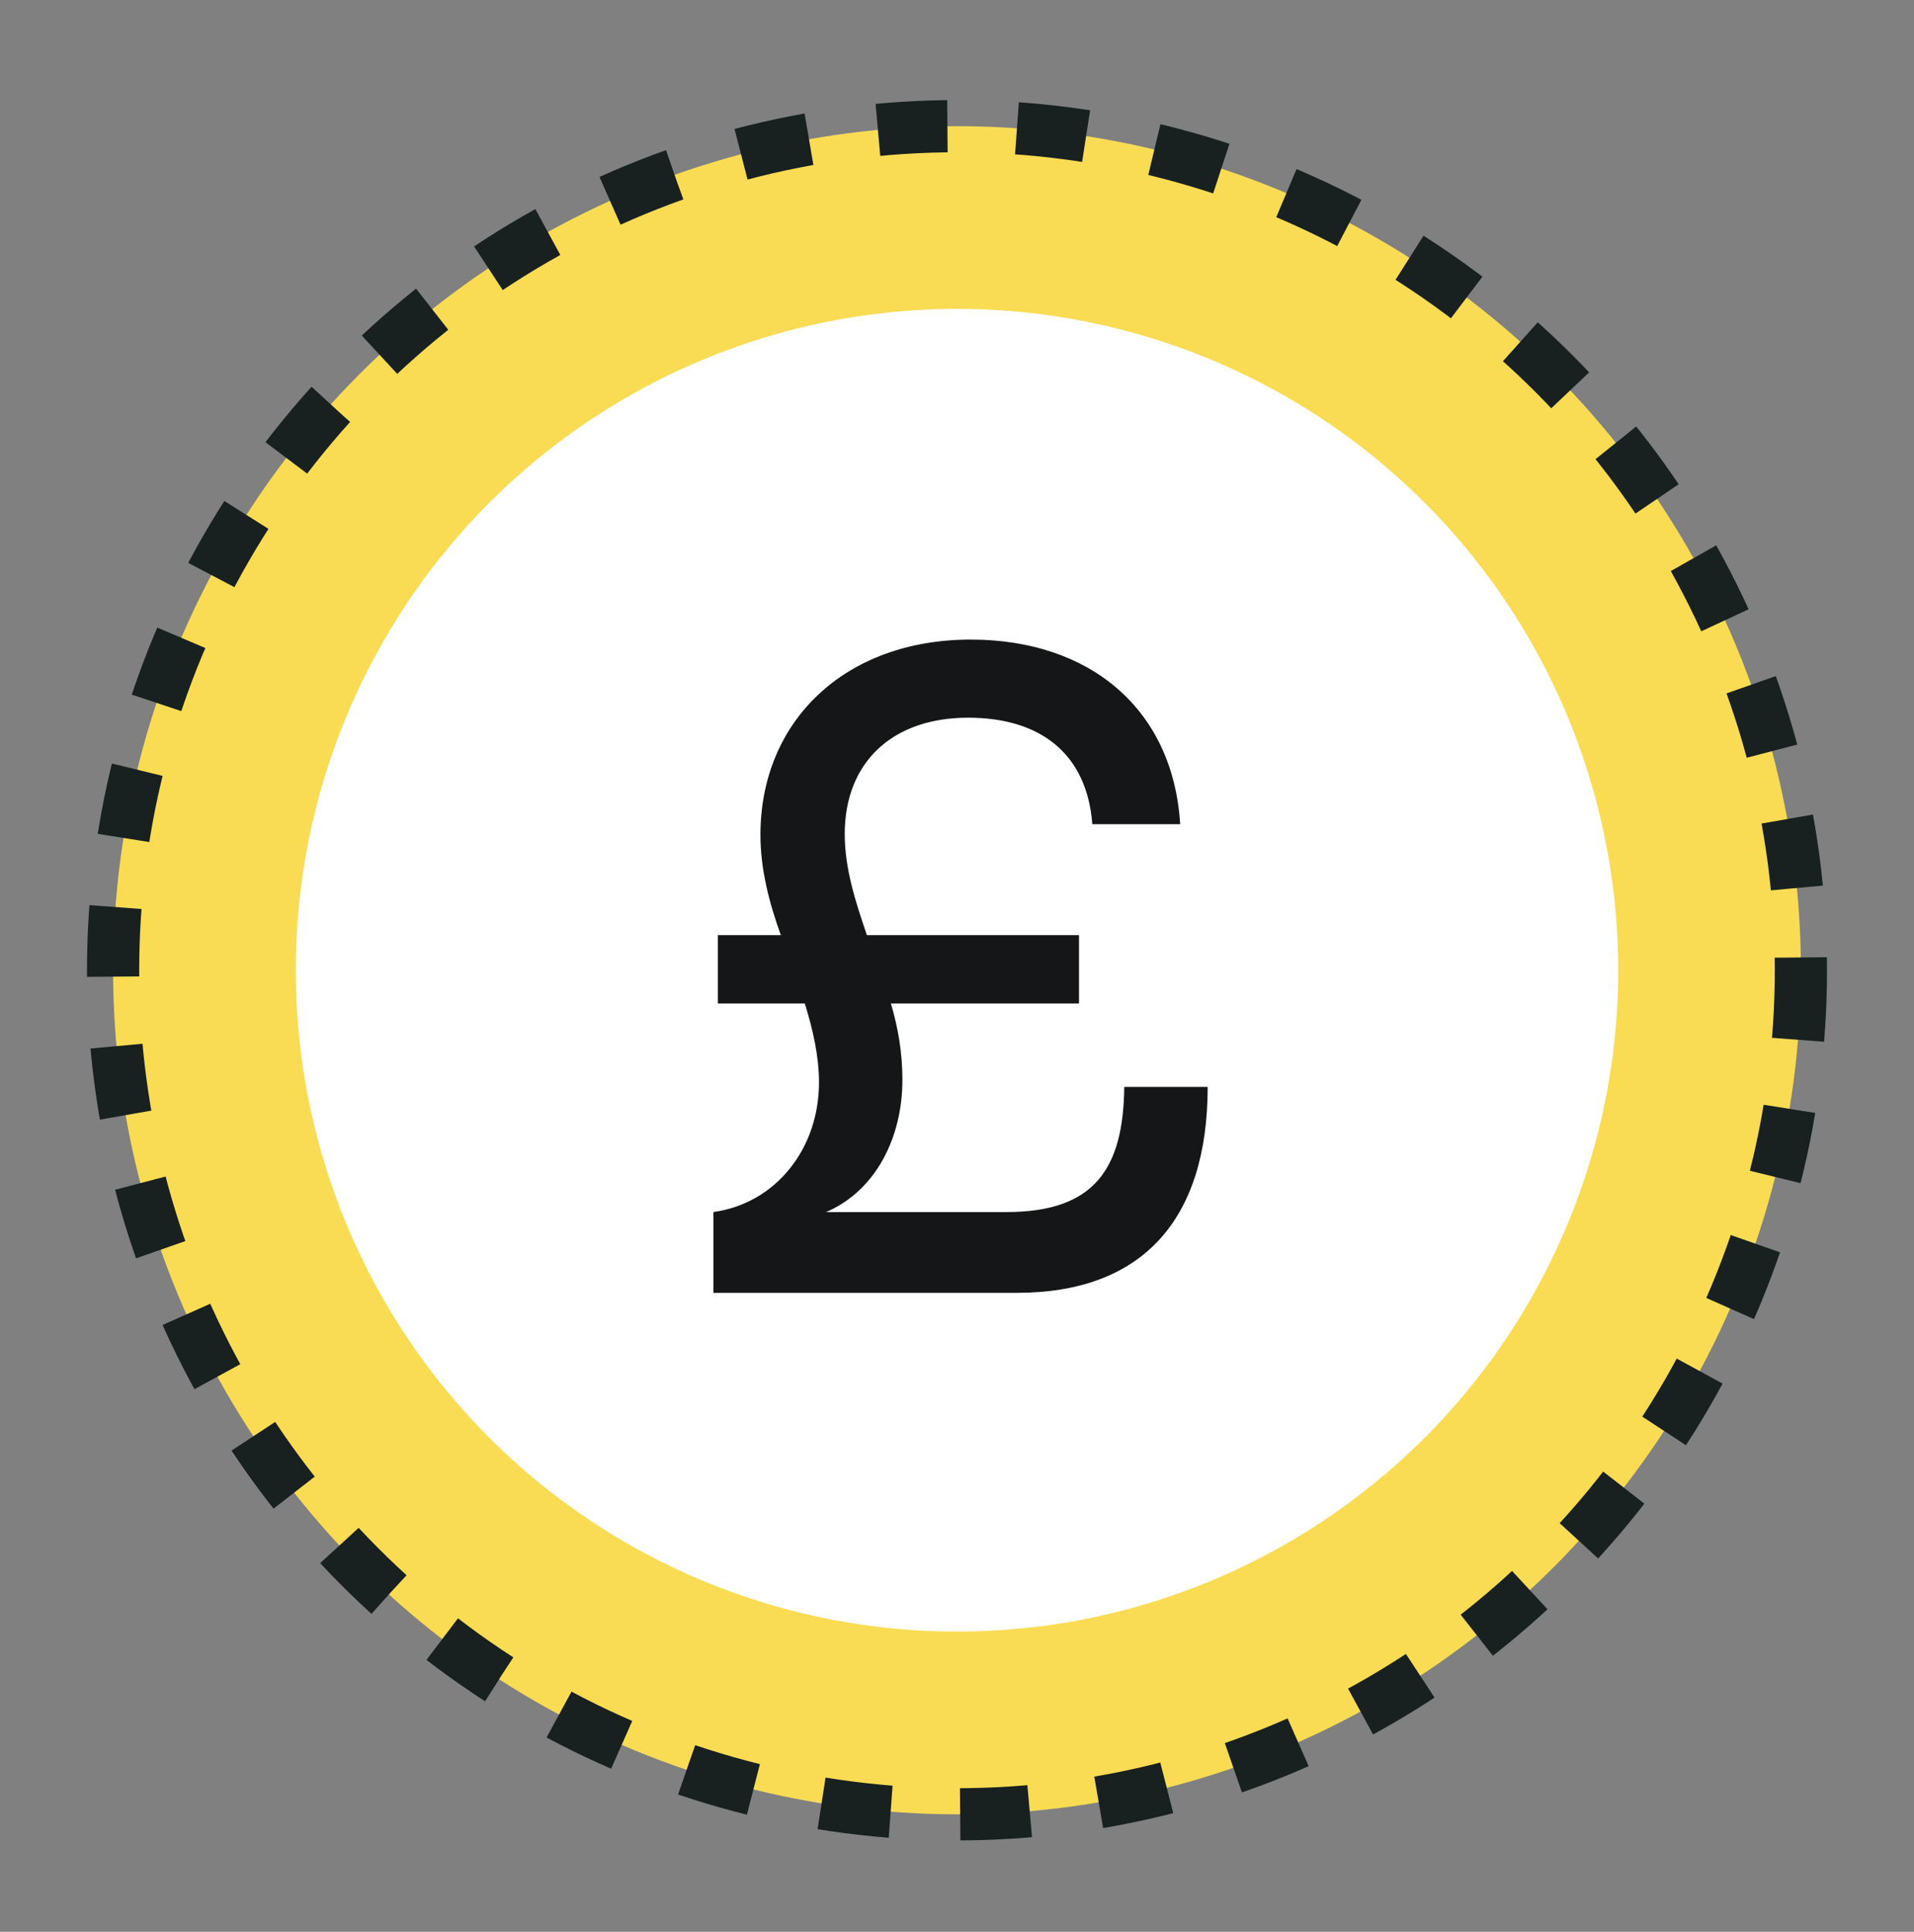 <svg width="110" height="111" viewBox="0 0 110 111" fill="none" xmlns="http://www.w3.org/2000/svg">
<rect x="0" y="0" width="110" height="111" fill="#808080" stroke="none"/>
<circle cx="55" cy="55.75" r="48.5" fill="#F9DC54" stroke="#182020" stroke-width="3" stroke-dasharray="4 4"/>
<circle cx="55" cy="55.75" r="38" fill="white"/>
<path d="M58.442 74.286H41V69.645C44.621 69.135 47.069 65.973 47.069 62.199C47.069 60.669 46.712 59.139 46.253 57.66H41.255V53.733H44.876C44.213 51.897 43.703 49.959 43.703 47.97C43.703 41.442 48.548 36.75 55.79 36.75C62.624 36.75 67.418 40.728 67.826 47.358H62.777C62.471 43.329 59.819 41.238 55.637 41.238C51.302 41.238 48.548 43.788 48.548 47.919C48.548 49.908 49.16 51.795 49.823 53.733H62.012V57.66H51.2C51.608 59.037 51.863 60.465 51.863 62.046C51.863 65.361 50.333 68.421 47.477 69.645H57.83C62.828 69.645 64.562 67.248 64.613 62.454H69.407C69.407 70.104 65.633 74.286 58.442 74.286Z" fill="#151618"/>
</svg>
